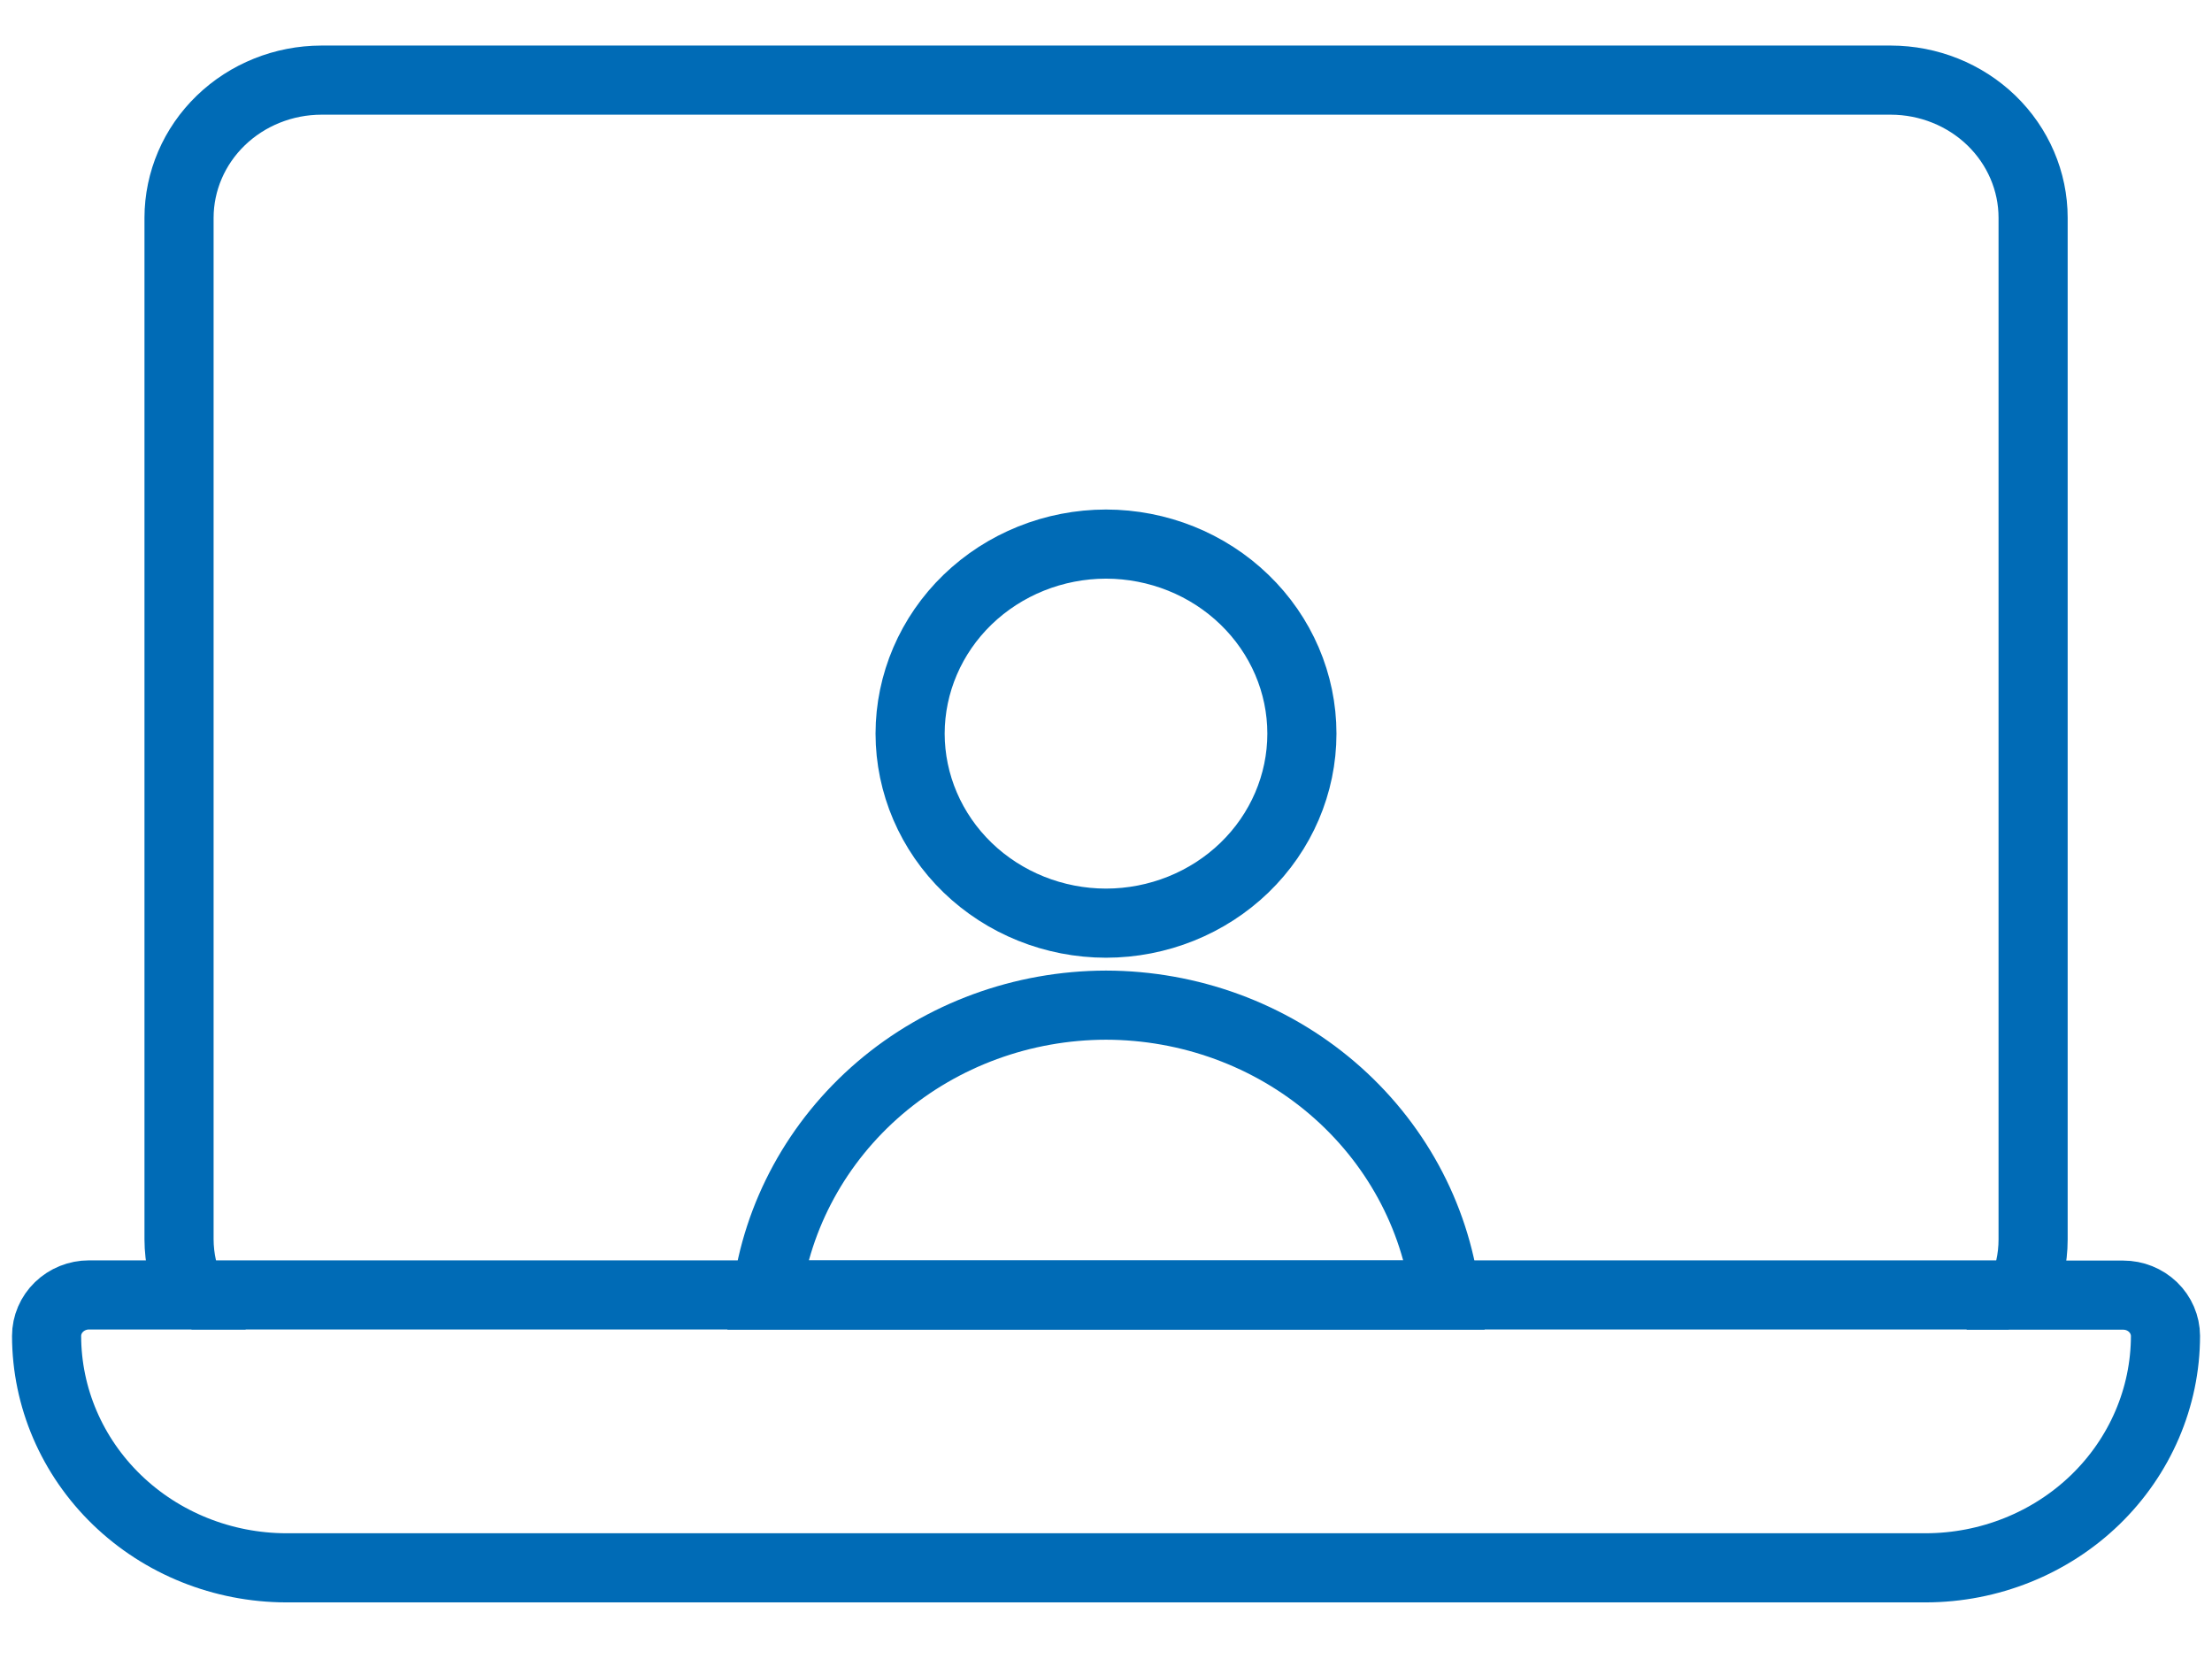 <svg width="32" height="24" viewBox="0 0 32 24" fill="none" xmlns="http://www.w3.org/2000/svg">
<path d="M30.715 18.736H29.233C29.351 18.483 29.412 18.209 29.412 17.931V3.15C29.412 2.622 29.194 2.116 28.809 1.743C28.423 1.37 27.9 1.16 27.354 1.159H4.649C4.103 1.16 3.58 1.37 3.194 1.743C2.808 2.116 2.591 2.622 2.59 3.15V17.929C2.591 18.206 2.652 18.48 2.77 18.733H1.287C1.125 18.733 0.969 18.796 0.854 18.907C0.739 19.018 0.674 19.169 0.674 19.326C0.675 20.216 1.041 21.068 1.691 21.697C2.341 22.326 3.222 22.679 4.141 22.681H27.858C28.777 22.68 29.659 22.326 30.309 21.698C30.959 21.069 31.326 20.216 31.327 19.326C31.326 19.17 31.262 19.02 31.147 18.909C31.032 18.798 30.877 18.736 30.715 18.736V18.736Z" stroke="#006BB6" stroke-miterlimit="10"/>
<path d="M16 14.541C17.206 14.543 18.37 14.969 19.273 15.741C20.177 16.514 20.759 17.578 20.909 18.735H11.092C11.242 17.578 11.824 16.514 12.727 15.741C13.631 14.969 14.795 14.543 16 14.541V14.541Z" stroke="#006BB6" stroke-miterlimit="10"/>
<path d="M13.166 10.613C13.167 9.886 13.466 9.189 13.997 8.675C14.529 8.161 15.249 7.872 16 7.871C16.752 7.872 17.472 8.161 18.003 8.675C18.535 9.189 18.834 9.886 18.834 10.613C18.834 11.34 18.535 12.037 18.004 12.551C17.472 13.065 16.752 13.354 16 13.355C15.249 13.354 14.529 13.065 13.997 12.551C13.466 12.037 13.167 11.34 13.166 10.613V10.613Z" stroke="#006BB6" stroke-miterlimit="10"/>
<path d="M2.77 18.733H29.06" stroke="#006BB6" stroke-miterlimit="10"/>
</svg>
